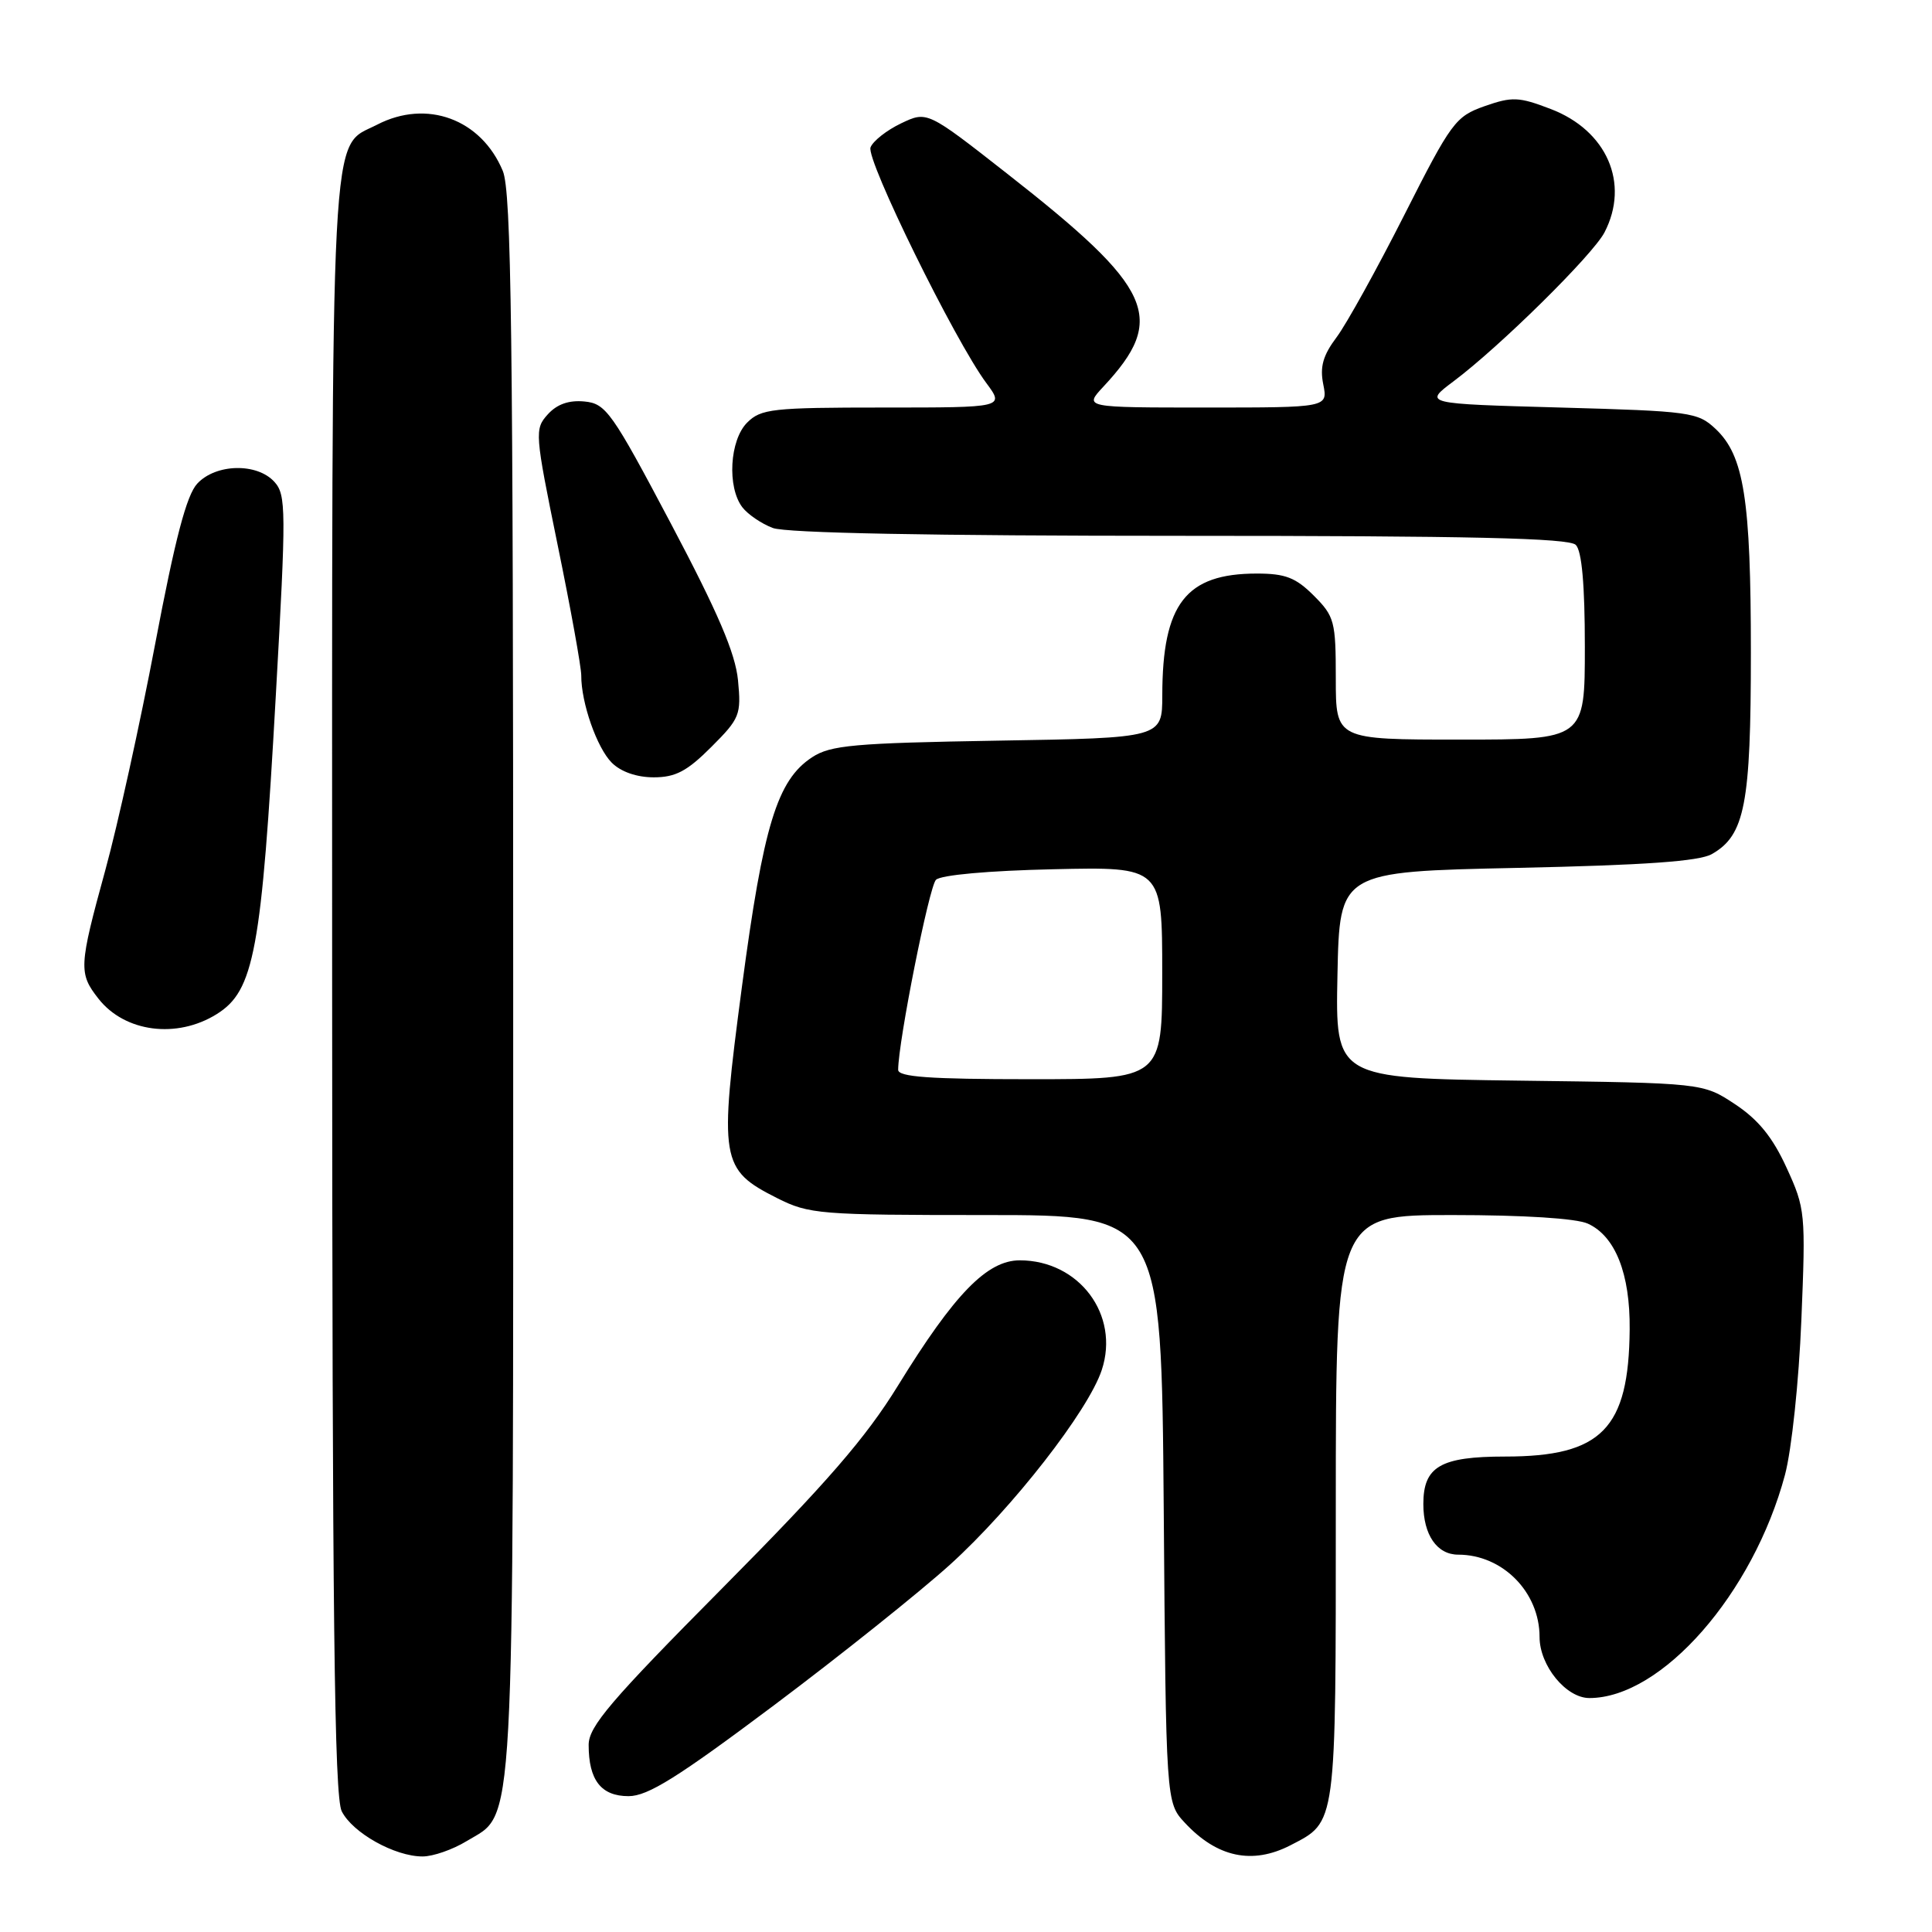 <?xml version="1.0" encoding="UTF-8" standalone="no"?>
<!DOCTYPE svg PUBLIC "-//W3C//DTD SVG 1.1//EN" "http://www.w3.org/Graphics/SVG/1.1/DTD/svg11.dtd" >
<svg xmlns="http://www.w3.org/2000/svg" xmlns:xlink="http://www.w3.org/1999/xlink" version="1.1" viewBox="0 0 256 256">
 <g >
 <path fill="currentColor"
d=" M 61.81 243.97 C 68.31 240.01 68.00 245.64 68.00 130.50 C 68.00 43.90 67.76 25.37 66.62 22.64 C 63.75 15.77 56.54 13.12 49.97 16.52 C 43.67 19.77 44.00 13.42 44.01 130.70 C 44.03 214.08 44.30 238.05 45.28 240.00 C 46.71 242.86 52.32 246.00 56.00 245.99 C 57.38 245.99 59.99 245.08 61.81 243.97 Z  M 170.99 244.51 C 177.12 241.33 177.00 242.26 177.00 199.78 C 177.00 161.00 177.00 161.00 192.45 161.00 C 201.88 161.00 208.88 161.44 210.40 162.14 C 214.04 163.80 216.01 168.78 215.94 176.15 C 215.83 189.33 212.23 193.00 199.44 193.00 C 190.88 193.00 188.60 194.32 188.60 199.29 C 188.60 203.38 190.41 206.00 193.22 206.00 C 199.10 206.00 204.00 210.96 204.00 216.91 C 204.00 220.70 207.51 225.00 210.60 225.00 C 220.19 225.00 232.31 211.16 236.52 195.42 C 237.40 192.11 238.36 183.06 238.69 174.91 C 239.27 160.75 239.22 160.15 236.73 154.73 C 234.89 150.70 232.99 148.36 229.91 146.32 C 225.65 143.50 225.65 143.50 201.30 143.19 C 176.94 142.87 176.94 142.87 177.22 129.19 C 177.50 115.50 177.50 115.50 201.00 115.00 C 217.93 114.64 225.15 114.13 226.83 113.17 C 231.21 110.68 232.00 106.57 232.00 86.47 C 232.00 66.15 231.09 60.37 227.32 56.83 C 224.96 54.61 223.98 54.48 206.74 54.00 C 188.64 53.50 188.64 53.50 192.57 50.55 C 198.72 45.95 211.04 33.79 212.60 30.80 C 215.98 24.30 212.92 17.28 205.47 14.44 C 201.25 12.82 200.36 12.79 196.71 14.07 C 192.86 15.43 192.31 16.17 186.07 28.50 C 182.45 35.65 178.42 42.93 177.11 44.68 C 175.30 47.09 174.87 48.61 175.34 50.93 C 175.95 54.00 175.95 54.00 159.79 54.00 C 143.63 54.00 143.63 54.00 146.19 51.25 C 154.67 42.16 152.89 38.23 133.44 23.00 C 122.85 14.70 122.85 14.70 119.39 16.35 C 117.49 17.26 115.67 18.69 115.35 19.53 C 114.73 21.14 126.52 45.14 130.69 50.75 C 133.10 54.00 133.10 54.00 117.05 54.00 C 102.33 54.00 100.83 54.17 99.00 56.00 C 96.68 58.32 96.33 64.54 98.36 67.21 C 99.08 68.15 100.89 69.39 102.40 69.96 C 104.16 70.63 123.34 71.00 156.37 71.00 C 194.88 71.00 207.90 71.30 208.80 72.20 C 209.60 73.00 210.00 77.47 210.00 85.70 C 210.00 98.00 210.00 98.00 193.50 98.00 C 177.00 98.00 177.00 98.00 177.00 89.92 C 177.00 82.33 176.83 81.67 174.08 78.92 C 171.69 76.53 170.31 76.00 166.53 76.00 C 157.13 76.00 154.02 80.01 154.01 92.14 C 154.00 97.78 154.00 97.78 132.20 98.14 C 113.14 98.46 110.05 98.74 107.61 100.34 C 102.98 103.37 101.15 109.35 98.31 130.74 C 95.26 153.78 95.45 154.96 102.96 158.75 C 107.21 160.89 108.55 161.00 130.66 161.00 C 153.89 161.00 153.89 161.00 154.20 199.92 C 154.50 238.84 154.50 238.84 157.00 241.53 C 161.27 246.12 165.94 247.11 170.99 244.51 Z  M 102.50 226.00 C 111.30 219.40 121.83 210.99 125.91 207.30 C 134.16 199.82 144.21 186.93 145.99 181.53 C 148.40 174.23 143.00 167.01 135.13 167.00 C 130.80 167.00 126.48 171.43 119.00 183.58 C 114.73 190.52 109.56 196.48 95.75 210.40 C 80.89 225.38 78.00 228.77 78.00 231.21 C 78.00 235.88 79.65 238.00 83.29 238.00 C 85.84 238.00 89.80 235.52 102.50 226.00 Z  M 28.71 134.38 C 33.68 131.28 34.65 126.07 36.55 92.10 C 37.93 67.57 37.92 65.57 36.36 63.85 C 34.06 61.31 28.60 61.43 26.14 64.08 C 24.72 65.60 23.21 71.35 20.56 85.33 C 18.56 95.87 15.59 109.35 13.96 115.28 C 10.44 128.10 10.40 128.96 13.06 132.35 C 16.55 136.78 23.43 137.67 28.71 134.38 Z  M 94.24 98.99 C 98.03 95.20 98.23 94.72 97.79 90.14 C 97.44 86.55 95.14 81.18 88.91 69.40 C 81.07 54.57 80.29 53.48 77.45 53.20 C 75.39 53.00 73.81 53.55 72.58 54.91 C 70.82 56.86 70.86 57.39 73.89 72.21 C 75.62 80.62 77.02 88.40 77.02 89.50 C 77.00 93.12 79.10 99.10 81.06 101.06 C 82.27 102.27 84.37 103.00 86.62 103.00 C 89.51 103.00 91.04 102.19 94.24 98.99 Z  M 119.01 141.75 C 119.03 137.99 123.11 117.49 124.02 116.58 C 124.66 115.94 131.00 115.37 139.55 115.18 C 154.00 114.85 154.00 114.85 154.00 128.93 C 154.00 143.00 154.00 143.00 136.50 143.00 C 123.16 143.00 119.00 142.70 119.01 141.75 Z "/>
</g>
</svg>